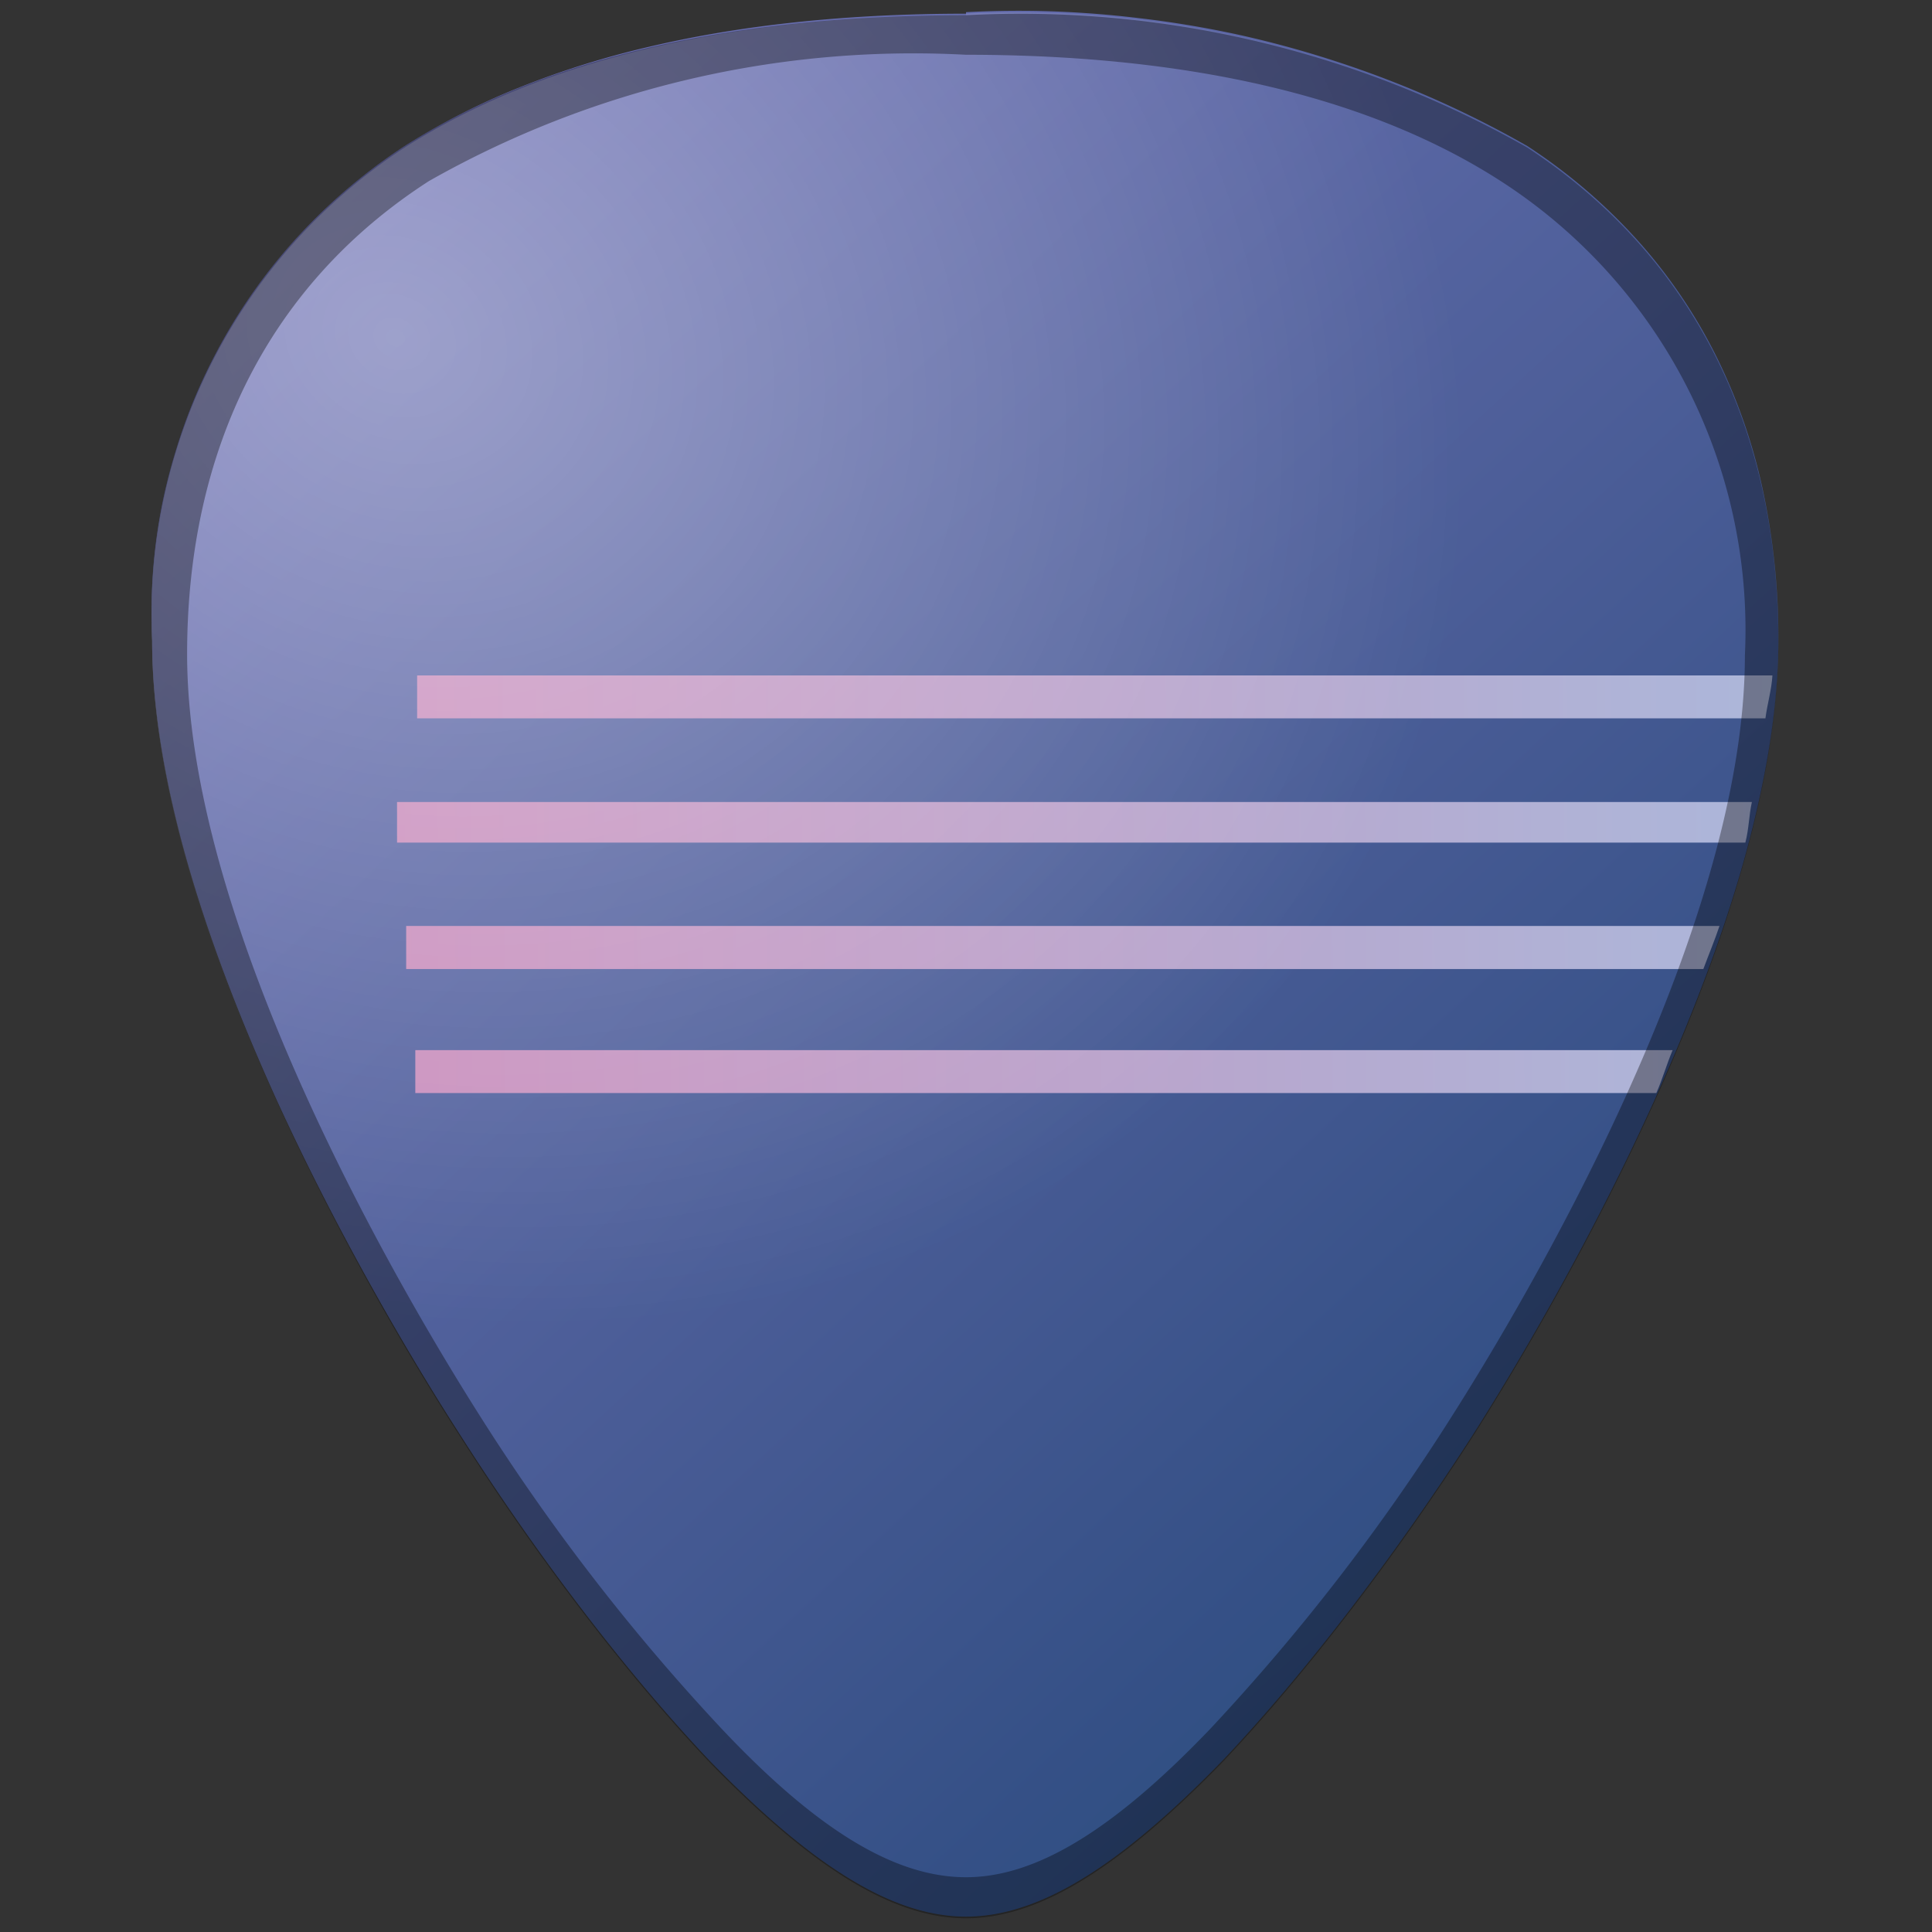 <?xml version="1.0" encoding="UTF-8" standalone="no"?><svg xmlns:dc="http://purl.org/dc/elements/1.1/" xmlns:cc="http://creativecommons.org/ns#" xmlns:rdf="http://www.w3.org/1999/02/22-rdf-syntax-ns#" xmlns="http://www.w3.org/2000/svg" xmlns:xlink="http://www.w3.org/1999/xlink" width="48" height="48" viewBox="0 0 12.7 12.7"><rect x="0" y="0" width="12.7" height="12.7" fill="#333333" stroke="none"/><defs><linearGradient id="f"><stop offset="0" stop-color="#fff"/><stop offset="1" stop-color="#fff" stop-opacity=".051"/></linearGradient><linearGradient id="e"><stop offset="0" stop-color="#1a1a1a"/><stop offset="1" stop-opacity=".03"/></linearGradient><linearGradient id="a"><stop offset="0" stop-color="#fff" stop-opacity=".64"/><stop offset=".5" stop-color="#fff" stop-opacity=".21"/><stop offset="1" stop-color="#424289" stop-opacity=".07"/></linearGradient><linearGradient id="b"><stop offset="0" stop-color="#c98cbb"/><stop offset="1" stop-color="#a9b7da"/></linearGradient><linearGradient id="c"><stop offset="0" stop-color="#04034e"/><stop offset="1" stop-color="#c98cbb"/></linearGradient><linearGradient id="d"><stop offset="0" stop-color="#214478"/><stop offset="1" stop-color="#7575b9"/></linearGradient><linearGradient xlink:href="#b" id="h" gradientUnits="userSpaceOnUse" gradientTransform="matrix(.208 0 0 .273 -7.926 -6.84)" x1="50.38" y1="47.09" x2="95.4" y2="46.78"/><linearGradient xlink:href="#d" id="g" gradientUnits="userSpaceOnUse" gradientTransform="matrix(.322 0 0 .326 -10.611 -9.48)" x1="68.21" y1="63.93" x2="37.32" y2="30"/><radialGradient xlink:href="#f" id="l" cx="2.599" cy="2.827" fx="2.599" fy="2.827" r="5.347" gradientTransform="matrix(1.195 .665 -.569 1.024 1.103 -2.399)" gradientUnits="userSpaceOnUse"/><linearGradient xlink:href="#b" id="k" gradientUnits="userSpaceOnUse" gradientTransform="matrix(.208 0 0 .273 -7.926 -6.84)" x1="50.38" y1="47.09" x2="95.4" y2="46.78"/><linearGradient xlink:href="#b" id="j" gradientUnits="userSpaceOnUse" gradientTransform="matrix(.208 0 0 .273 -7.926 -6.84)" x1="50.38" y1="47.09" x2="95.4" y2="46.78"/><linearGradient xlink:href="#b" id="i" gradientUnits="userSpaceOnUse" gradientTransform="matrix(.208 0 0 .273 -7.926 -6.84)" x1="50.38" y1="47.09" x2="95.4" y2="46.78"/></defs><path d="M6.82.072a6.75 6.75 0 0 0-.47.008v.01c-.77 0-1.465.072-2.081.217a5.896 5.896 0 0 0-.865.272A4.589 4.589 0 0 0 2.66.96a3.67 3.67 0 0 0-.297.216 3.67 3.67 0 0 0-.274.244 3.67 3.67 0 0 0-.248.27 3.67 3.67 0 0 0-.22.294 3.67 3.67 0 0 0-.189.314 3.67 3.67 0 0 0-.157.331 3.67 3.67 0 0 0-.123.346 3.67 3.67 0 0 0-.089.356 3.67 3.67 0 0 0-.052.363 3.67 3.67 0 0 0-.015.367A3.67 3.67 0 0 0 1 4.21c0 .477.096.995.248 1.515.152.52.359 1.041.58 1.526.445.97.947 1.793 1.182 2.158.54.85 1.13 1.61 1.65 2.16.34.35.642.608.92.778.277.17.53.252.77.252s.492-.082.77-.252c.277-.17.58-.428.92-.778.52-.55 1.11-1.31 1.65-2.15.235-.37.735-1.195 1.176-2.166.22-.486.427-1.008.578-1.528.15-.52.246-1.038.246-1.516a4.63 4.63 0 0 0-.106-1.007 3.739 3.739 0 0 0-.314-.884 3.436 3.436 0 0 0-.517-.751A3.688 3.688 0 0 0 10.04.96a6.75 6.75 0 0 0-.602-.305 6.75 6.75 0 0 0-.63-.243 6.75 6.75 0 0 0-.65-.18A6.75 6.75 0 0 0 7.493.12 6.75 6.75 0 0 0 6.82.072z" fill="url(#g)"/><path d="M11.605 4.722c.012-.093.041-.19.046-.282H2.742v.282z" fill="url(#h)"/><path d="M11.473 5.539c.024-.092.023-.176.043-.267H2.61v.267z" fill="url(#i)"/><path d="M11.197 6.37c.035-.095.074-.187.106-.283H2.67v.283z" fill="url(#j)"/><path d="M10.888 7.185c.04-.09.068-.19.107-.282H2.73v.282z" fill="url(#k)"/><path d="M6.35.1C4.81.1 3.57.39 2.66.97A3.67 3.67 0 0 0 1 4.22c0 1.91 1.54 4.47 2.01 5.2.54.85 1.13 1.61 1.65 2.16.68.7 1.21 1.03 1.69 1.03s1.01-.33 1.69-1.03c.52-.55 1.11-1.31 1.65-2.15.47-.74 2-3.3 2-5.21 0-1.42-.57-2.54-1.65-3.25A6.75 6.75 0 0 0 6.35.09z" opacity=".35" fill="url(#l)"/><path d="M6.35.1C4.81.1 3.57.38 2.66.96A3.67 3.67 0 0 0 1 4.22c0 1.91 1.54 4.47 2.01 5.2.54.85 1.13 1.61 1.65 2.16.68.7 1.21 1.03 1.69 1.03s1.01-.33 1.69-1.03c.52-.55 1.11-1.31 1.65-2.15.47-.74 2-3.3 2-5.21 0-1.42-.57-2.54-1.65-3.25A6.75 6.75 0 0 0 6.35.1zm0 .26c1.48 0 2.67.28 3.53.84a3.51 3.51 0 0 1 1.59 3.11c0 1.83-1.47 4.28-1.92 4.99a13.8 13.8 0 0 1-1.59 2.06c-.64.67-1.15.98-1.61.98-.46 0-.97-.3-1.61-.98A13.8 13.8 0 0 1 3.15 9.3c-.45-.71-1.92-3.16-1.92-5 0-1.36.55-2.44 1.59-3.11A6.46 6.46 0 0 1 6.35.36z" opacity=".35"/></svg>